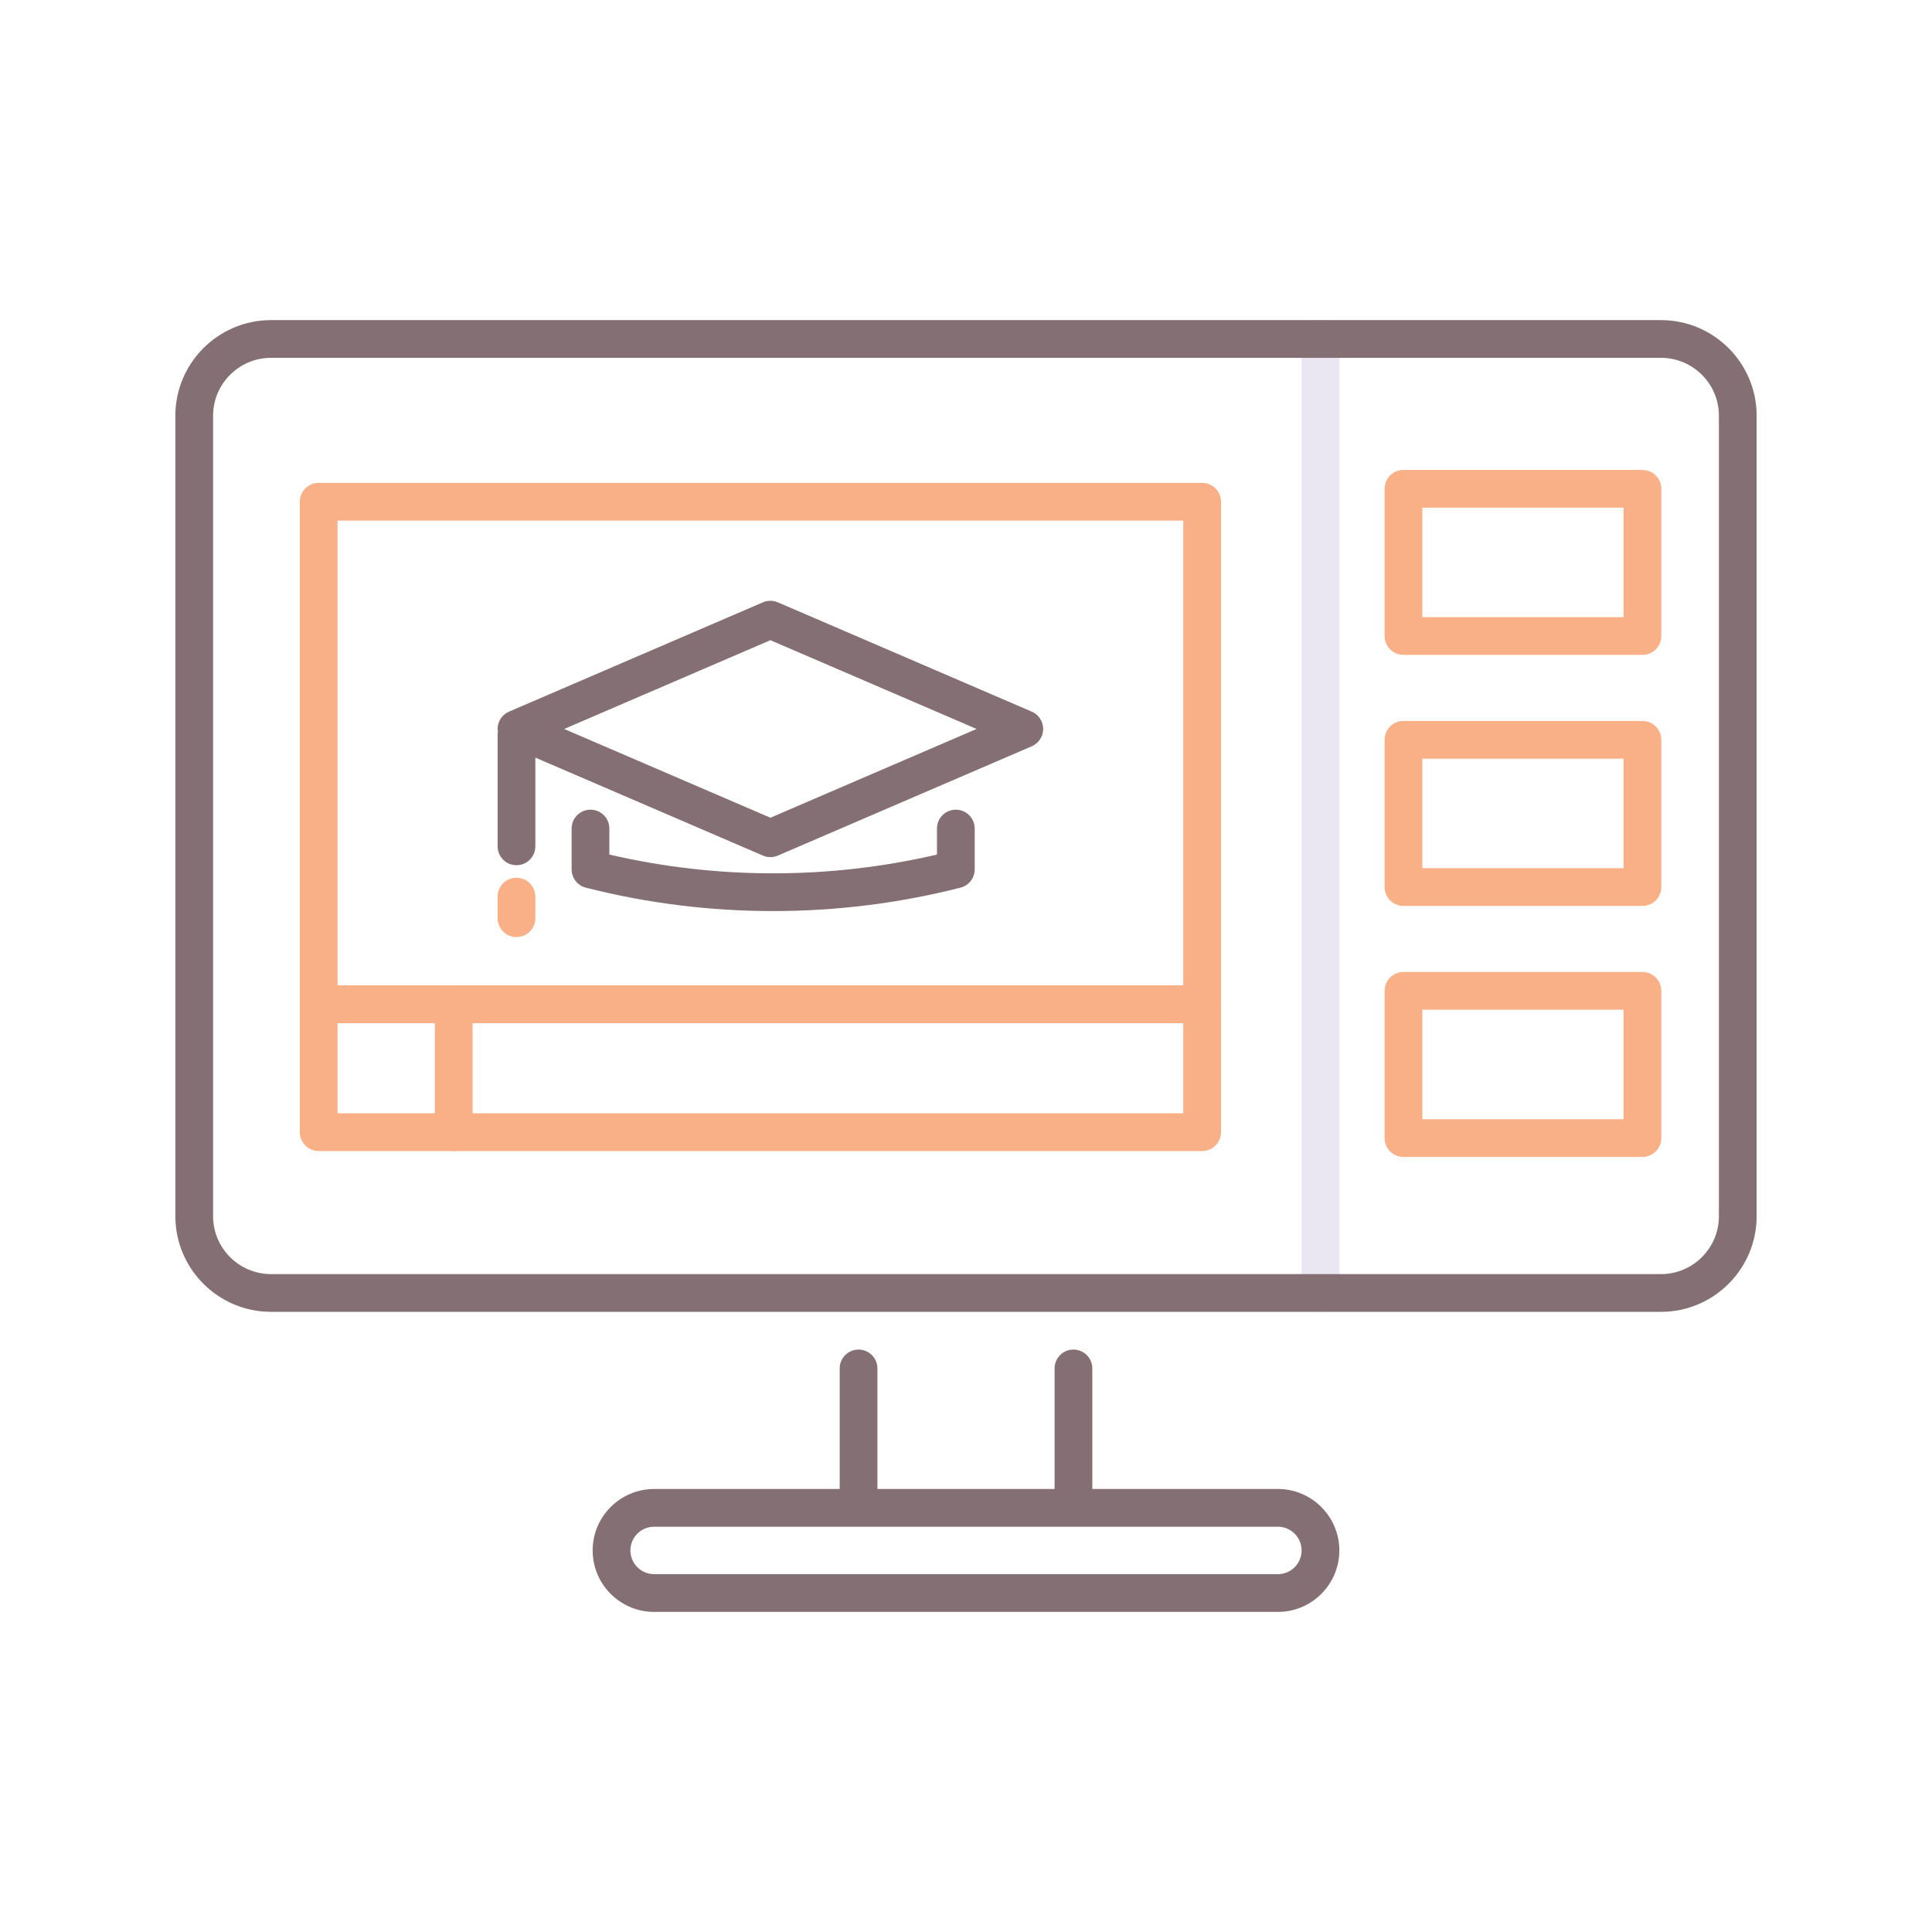 <svg id="Layer_1" enable-background="new 0 0 256 256" height="512" viewBox="0 0 256 256" width="512" xmlns="http://www.w3.org/2000/svg"><g><path d="m174.969 173.825c-1.381 0-2.5-1.119-2.5-2.5v-126.409c0-1.381 1.119-2.5 2.5-2.5s2.5 1.119 2.5 2.5v126.409c0 1.381-1.119 2.5-2.5 2.5z" fill="#ebe7f2"/><g fill="#f9b087"><path d="m217.63 86.777h-31.663c-1.381 0-2.5-1.119-2.5-2.5v-19.508c0-1.381 1.119-2.5 2.5-2.5h31.663c1.381 0 2.5 1.119 2.5 2.5v19.509c0 1.38-1.119 2.499-2.5 2.499zm-29.163-5h26.663v-14.508h-26.663z"/><path d="m217.63 120.039h-31.663c-1.381 0-2.5-1.119-2.5-2.5v-19.51c0-1.381 1.119-2.5 2.5-2.5h31.663c1.381 0 2.5 1.119 2.5 2.5v19.51c0 1.381-1.119 2.5-2.5 2.5zm-29.163-5h26.663v-14.51h-26.663z"/><path d="m217.63 153.3h-31.663c-1.381 0-2.5-1.119-2.5-2.5v-19.509c0-1.381 1.119-2.5 2.5-2.5h31.663c1.381 0 2.5 1.119 2.5 2.5v19.509c0 1.381-1.119 2.5-2.5 2.5zm-29.163-5h26.663v-14.509h-26.663z"/><path d="m159.288 152.518h-117.059c-1.381 0-2.5-1.119-2.5-2.5v-16.938c0-1.381 1.119-2.5 2.5-2.5h117.06c1.381 0 2.5 1.119 2.5 2.5v16.938c-.001 1.38-1.12 2.5-2.501 2.5zm-114.559-5h112.06v-11.938h-112.06z"/><path d="m60.121 152.518c-1.381 0-2.5-1.119-2.5-2.5v-16.938c0-1.381 1.119-2.5 2.5-2.5s2.5 1.119 2.5 2.5v16.938c0 1.38-1.119 2.5-2.5 2.5z"/><path d="m159.288 135.58h-117.059c-1.381 0-2.5-1.119-2.5-2.5v-66.597c0-1.381 1.119-2.5 2.5-2.5h117.06c1.381 0 2.5 1.119 2.5 2.5v66.597c-.001 1.381-1.12 2.5-2.501 2.5zm-114.559-5h112.06v-61.597h-112.06z"/></g><g fill="#846f75"><path d="m220.092 42.416h-184.184c-6.987 0-12.672 5.685-12.672 12.672v106.065c0 6.987 5.685 12.672 12.672 12.672h184.184c6.987 0 12.672-5.685 12.672-12.672v-106.065c0-6.987-5.685-12.672-12.672-12.672zm7.672 118.737c0 4.23-3.441 7.672-7.672 7.672h-184.184c-4.23 0-7.672-3.441-7.672-7.672v-106.065c0-4.23 3.441-7.672 7.672-7.672h184.184c4.23 0 7.672 3.441 7.672 7.672z"/><path d="m169.327 197.299h-24.59v-15.974c0-1.381-1.119-2.5-2.5-2.5s-2.5 1.119-2.5 2.5v15.974h-23.475v-15.974c0-1.381-1.119-2.5-2.5-2.5s-2.5 1.119-2.5 2.5v15.974h-24.59c-4.489 0-8.142 3.652-8.142 8.143s3.652 8.143 8.142 8.143h82.654c4.489 0 8.142-3.652 8.142-8.143s-3.652-8.143-8.141-8.143zm0 11.285h-82.654c-1.732 0-3.142-1.41-3.142-3.143s1.409-3.143 3.142-3.143h82.654c1.732 0 3.142 1.41 3.142 3.143s-1.409 3.143-3.142 3.143z"/><path d="m136.713 94.295-33.644-14.484c-.631-.271-1.346-.271-1.977 0l-33.644 14.484c-.918.395-1.512 1.297-1.512 2.296 0 .108.033.208.046.313-.028.149-.046.302-.046.459v14.781c0 1.381 1.119 2.5 2.5 2.5s2.5-1.119 2.5-2.5v-11.756l30.156 12.982c.315.136.651.204.988.204s.673-.068.988-.204l33.644-14.483c.917-.395 1.512-1.297 1.512-2.296s-.593-1.902-1.511-2.296zm-34.632 14.058-27.322-11.762 27.322-11.763 27.321 11.763z"/><path d="m126.652 107.287c-1.381 0-2.5 1.119-2.5 2.5v3.446c-14.24 3.318-29.171 3.318-43.409 0v-3.446c0-1.381-1.119-2.5-2.5-2.5s-2.5 1.119-2.5 2.5v5.41c0 1.145.778 2.144 1.888 2.424l.297.075c8.022 2.017 16.271 3.025 24.52 3.025 8.353 0 16.705-1.034 24.822-3.102 1.107-.282 1.883-1.28 1.883-2.423v-5.41c-.001-1.38-1.12-2.499-2.501-2.499z"/></g><path d="m68.437 124.169c-1.381 0-2.5-1.119-2.5-2.5v-2.864c0-1.381 1.119-2.5 2.5-2.5s2.5 1.119 2.5 2.5v2.864c0 1.381-1.12 2.5-2.5 2.5z" fill="#f9b087"/></g></svg>